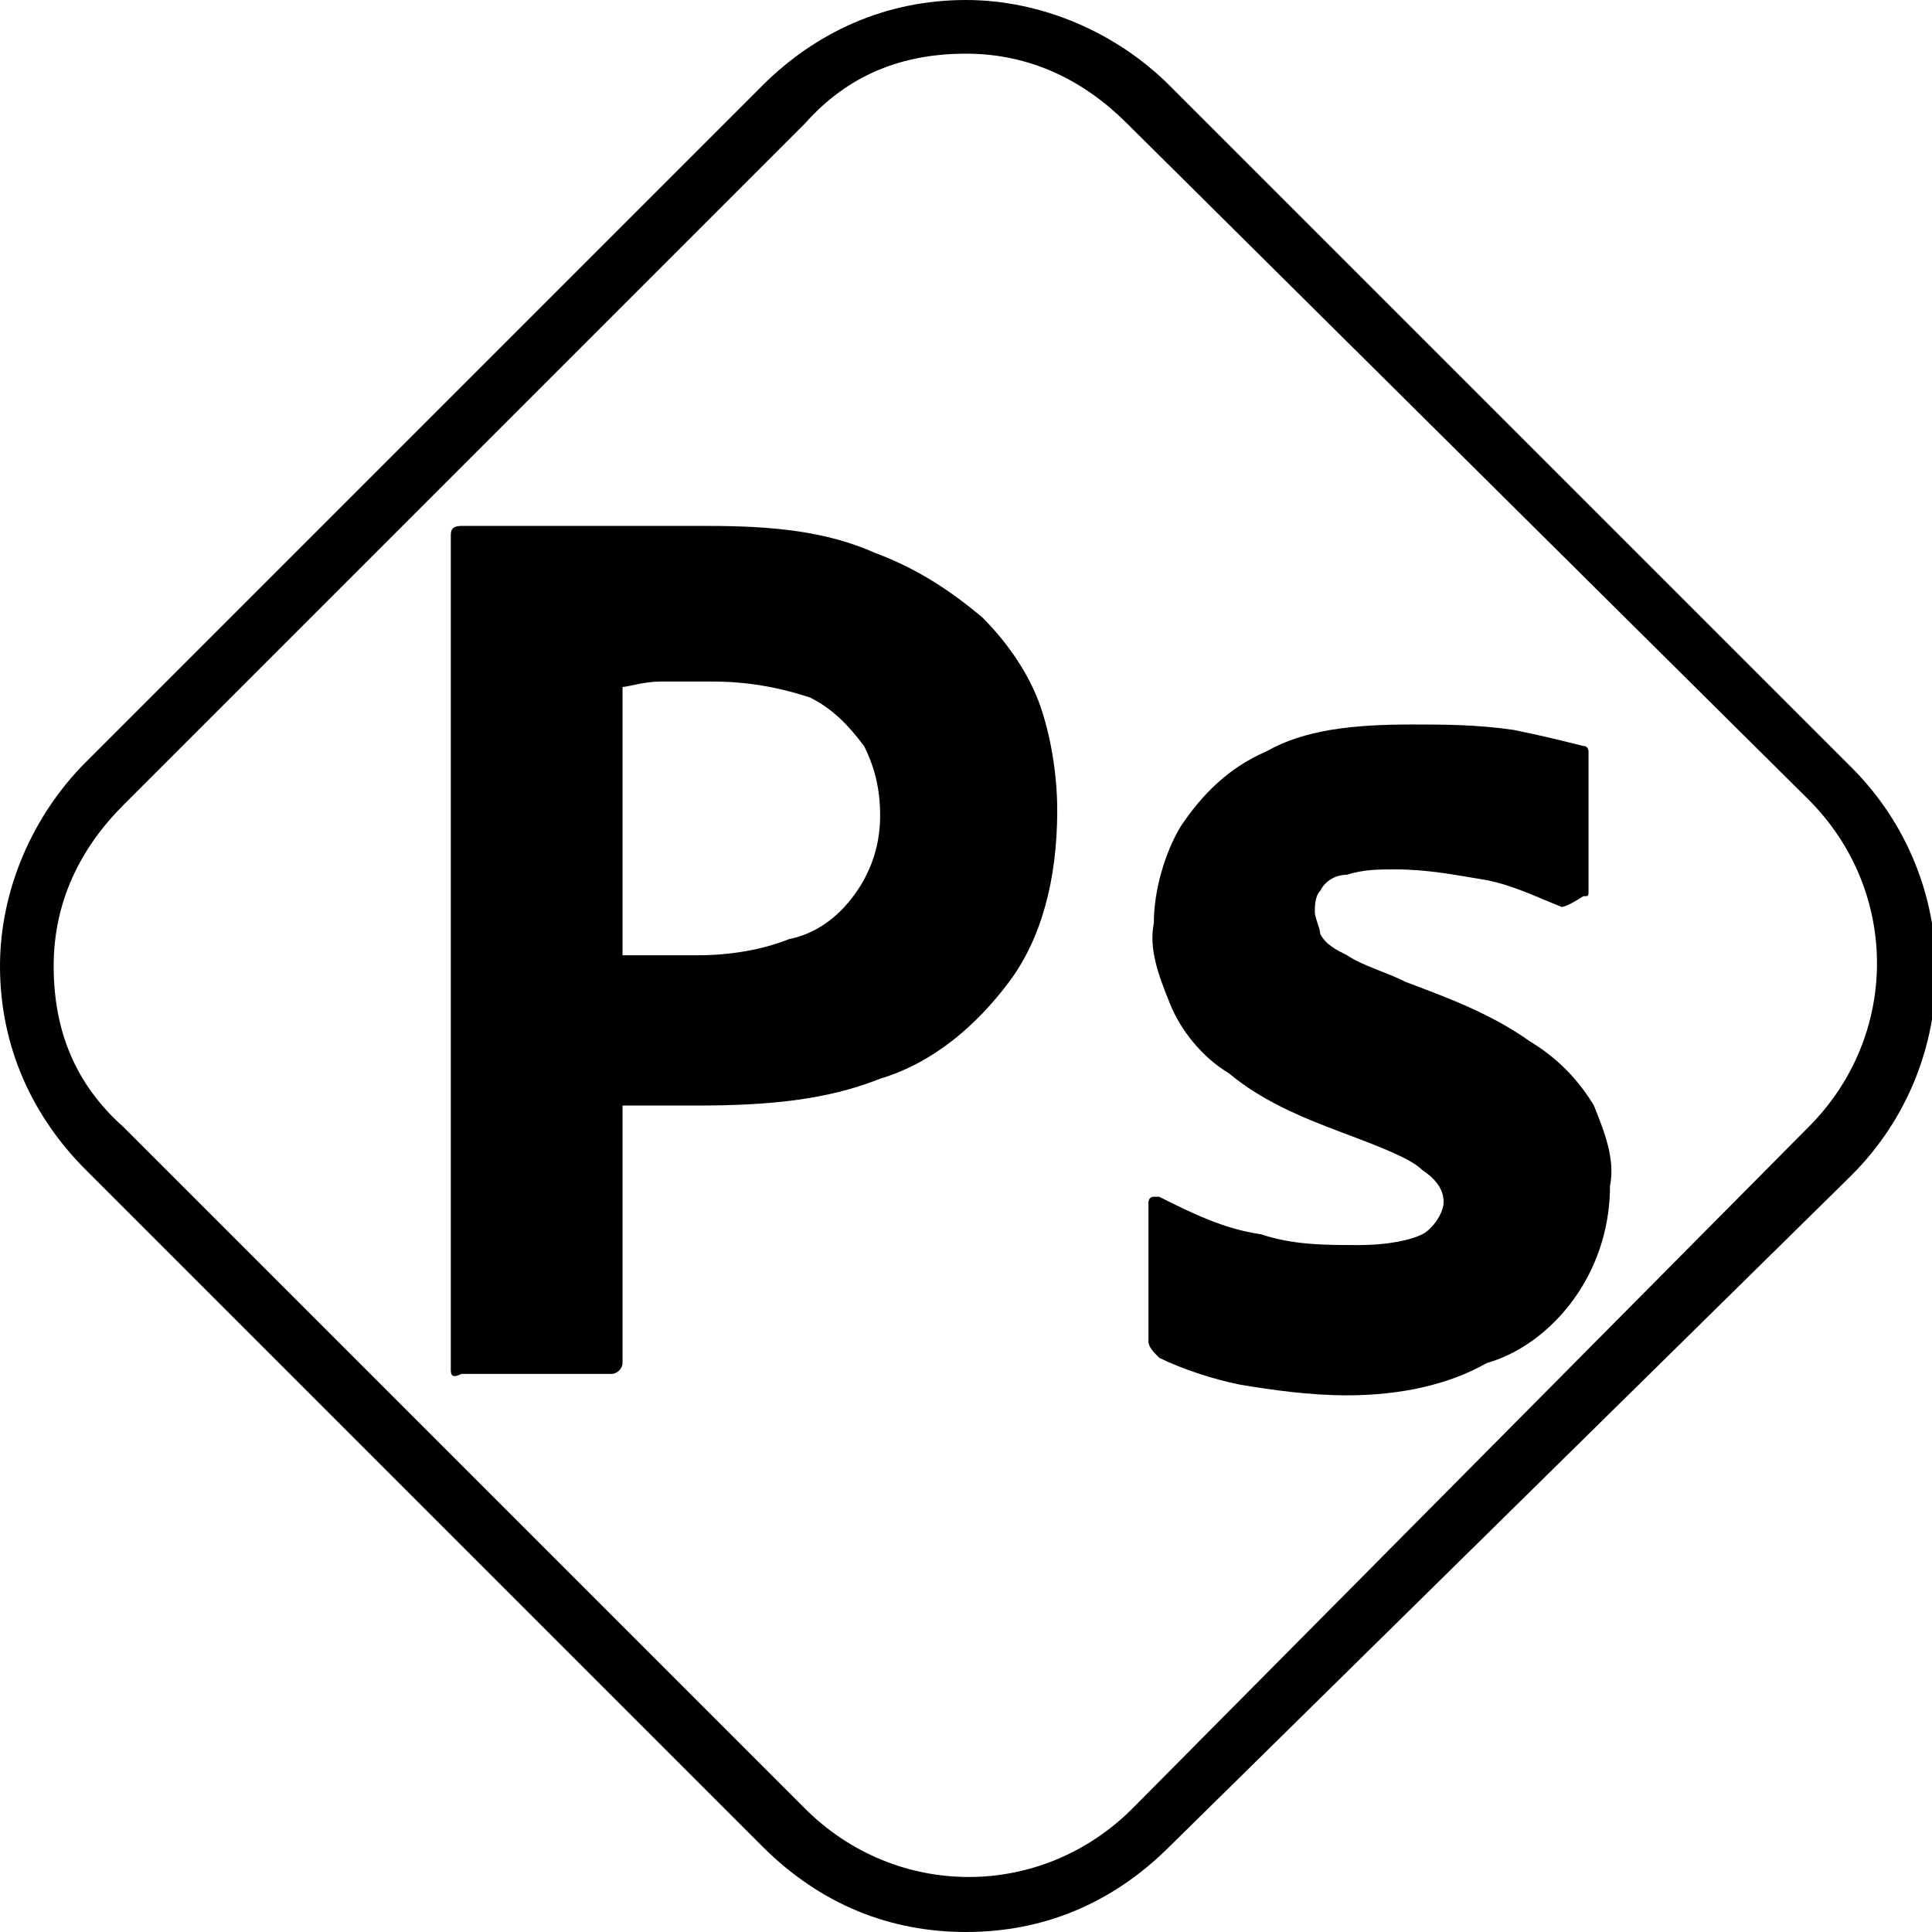 <?xml version="1.0" encoding="utf-8" standalone="no"?><svg xmlns:android="http://schemas.android.com/apk/res/android" height="36.0" width="36.0" xmlns="http://www.w3.org/2000/svg">
    <path d="M8.4,25.5V10c0-0.1,0-0.2,0.2-0.2c0.3,0,0.5,0,0.8,0c0.4,0,0.7,0,1.1,0c0.4,0,0.8,0,1.3,0c0.5,0,0.9,0,1.4,0 c1.2,0,2.2,0.1,3.1,0.5c0.8,0.3,1.4,0.7,2,1.2c0.5,0.5,0.9,1.1,1.1,1.7c0.2,0.6,0.3,1.3,0.3,1.9c0,1.3-0.3,2.4-0.9,3.2 s-1.4,1.5-2.4,1.8c-1,0.4-2.1,0.5-3.4,0.5c-0.4,0-0.6,0-0.8,0c-0.1,0-0.4,0-0.6,0v4.8c0,0.1-0.1,0.2-0.2,0.2c0,0,0,0-0.1,0H8.6 C8.4,25.7,8.4,25.6,8.4,25.5z M11.6,12.8v5c0.2,0,0.4,0,0.6,0H13c0.6,0,1.2-0.1,1.7-0.3c0.5-0.1,0.9-0.4,1.2-0.8 c0.3-0.4,0.5-0.9,0.5-1.5c0-0.5-0.1-0.9-0.3-1.3c-0.3-0.4-0.6-0.7-1-0.9c-0.6-0.2-1.2-0.3-1.8-0.3c-0.4,0-0.7,0-1,0 C12,12.7,11.7,12.8,11.6,12.8L11.6,12.8z" fill="#000000" fill-opacity="1.0"/>
    <path d="M29.1,16.9c-0.5-0.2-0.9-0.4-1.4-0.5c-0.6-0.1-1.1-0.2-1.7-0.2c-0.3,0-0.6,0-0.9,0.1c-0.2,0-0.4,0.1-0.5,0.3 c-0.1,0.1-0.1,0.3-0.1,0.4s0.1,0.3,0.1,0.4c0.1,0.2,0.3,0.3,0.5,0.4c0.3,0.2,0.7,0.3,1.1,0.5c0.8,0.3,1.6,0.6,2.3,1.1 c0.5,0.3,0.9,0.7,1.2,1.2c0.2,0.5,0.4,1,0.3,1.5c0,0.7-0.2,1.4-0.6,2c-0.4,0.6-1,1.1-1.7,1.3C27,25.8,26.1,26,25.1,26 c-0.7,0-1.4-0.1-2-0.2c-0.5-0.1-1.1-0.3-1.5-0.5c-0.1-0.1-0.2-0.2-0.2-0.3v-2.6c0,0,0-0.1,0.1-0.1c0,0,0.1,0,0.1,0 c0.6,0.3,1.2,0.6,1.9,0.7c0.6,0.2,1.2,0.2,1.8,0.2c0.6,0,1-0.1,1.2-0.2c0.2-0.1,0.4-0.4,0.4-0.6c0-0.2-0.1-0.4-0.4-0.6 c-0.2-0.2-0.7-0.4-1.5-0.7c-0.8-0.3-1.5-0.6-2.1-1.1c-0.5-0.3-0.9-0.8-1.1-1.3c-0.2-0.5-0.4-1-0.3-1.5c0-0.6,0.2-1.3,0.5-1.8 c0.4-0.6,0.9-1.1,1.6-1.4c0.7-0.4,1.6-0.5,2.7-0.5c0.6,0,1.2,0,1.9,0.1c0.5,0.1,0.9,0.2,1.3,0.3c0.1,0,0.1,0.1,0.1,0.1 c0,0.1,0,0.1,0,0.2v2.4c0,0.1,0,0.1-0.1,0.1C29.2,16.9,29.1,16.9,29.1,16.9z" fill="#000000" fill-opacity="1.0"/>
    <path android:fillAlpha="0.5" android:strokeAlpha="0.5" d="M18,36c-1.4,0-2.7-0.5-3.8-1.6L1.6,21.8c-1-1-1.6-2.3-1.6-3.8c0-1.4,0.6-2.8,1.6-3.8L14.2,1.6 c1-1,2.3-1.6,3.8-1.6c1.4,0,2.8,0.6,3.8,1.6l12.7,12.7c2.1,2.1,2.1,5.5,0,7.6L21.8,34.4C20.7,35.5,19.4,36,18,36z M18,1 c-1.2,0-2.2,0.4-3,1.3L2.3,15C1.5,15.8,1,16.8,1,18c0,1.2,0.4,2.2,1.3,3L15,33.7c1.7,1.7,4.4,1.7,6.1,0L33.7,21 c1.7-1.7,1.7-4.4,0-6.1L21,2.3C20.2,1.5,19.2,1,18,1z" fill="#000000" fill-opacity="1.0" stroke-width="1.0"/>
</svg>